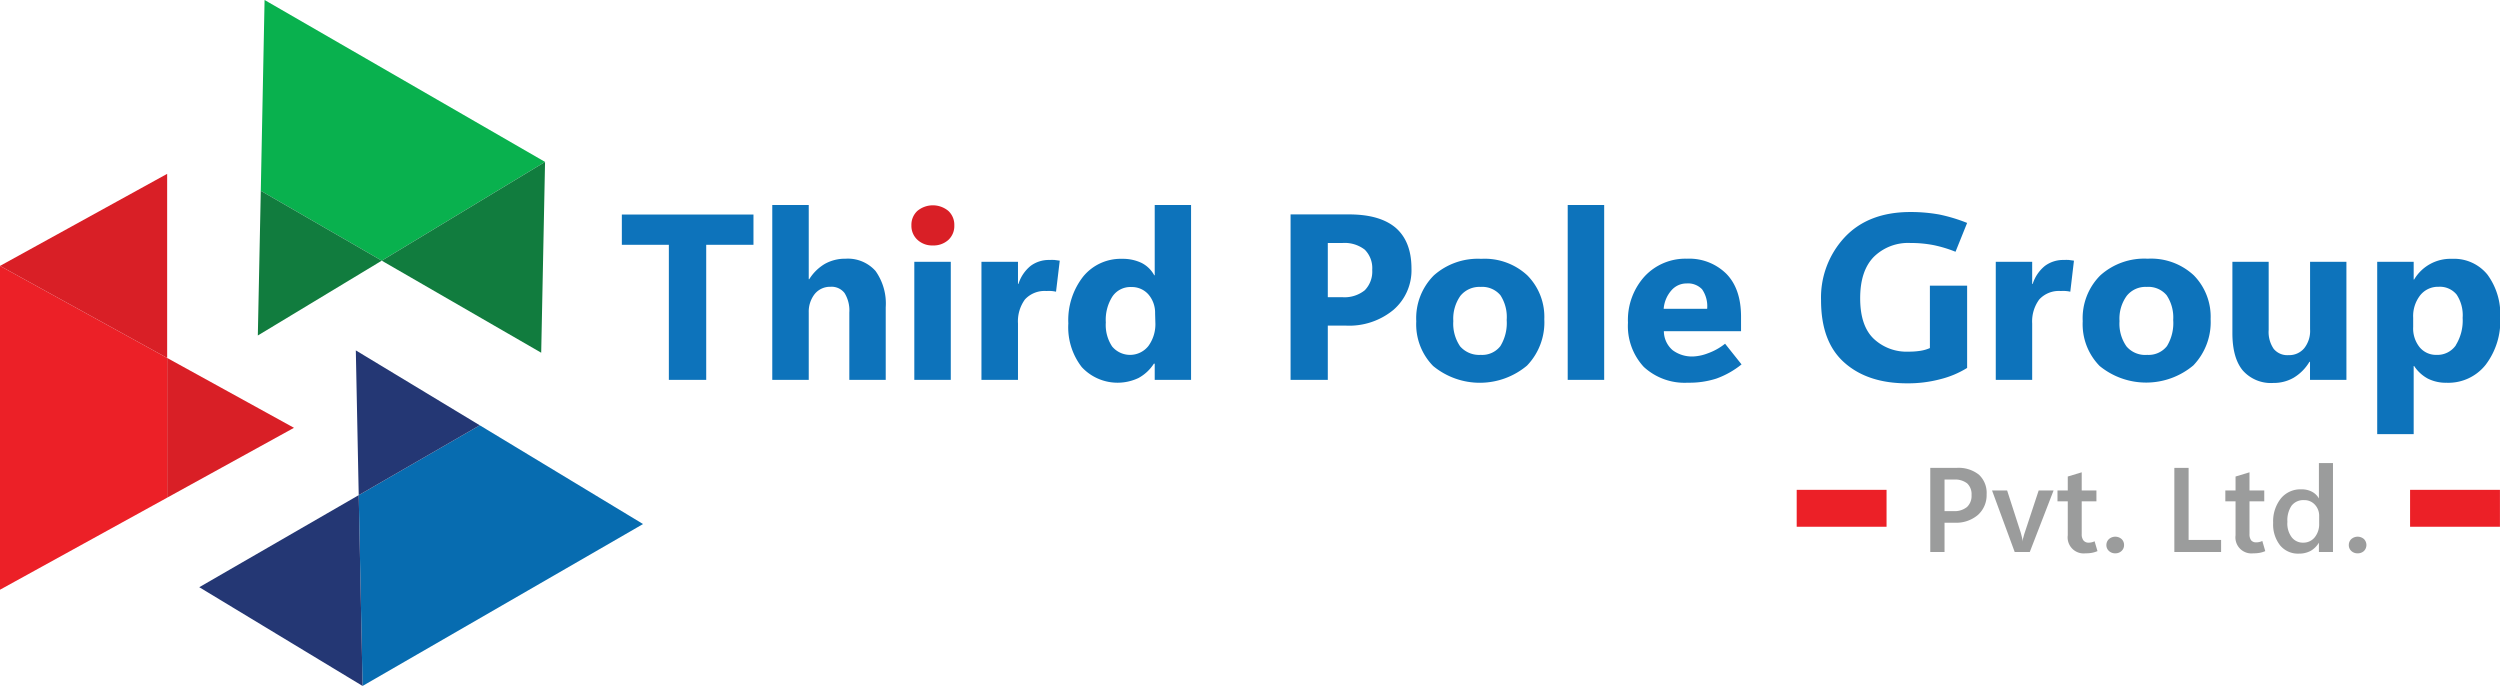 <svg xmlns="http://www.w3.org/2000/svg" viewBox="0 0 396.2 108.71"><defs><style>.cls-1{fill:#ec2027;}.cls-2{fill:#d91f26;}.cls-3{fill:#076cb0;}.cls-4{fill:#243774;}.cls-5{fill:#09b14e;}.cls-6{fill:#117c3e;}.cls-7{fill:#0d73bb;}.cls-8{fill:#9b9c9c;}</style></defs><g id="Layer_2" data-name="Layer 2"><g id="Layer_1-2" data-name="Layer 1"><polygon class="cls-1" points="26.49 56.73 26.49 78.87 0 93.46 0 42.14 26.49 56.73"/><polygon class="cls-2" points="26.49 27.55 26.49 56.73 0 42.14 26.49 27.55"/><polygon class="cls-2" points="46.59 67.8 26.49 78.87 26.49 56.73 46.59 67.8"/><polygon class="cls-3" points="56.85 78.47 76.03 67.4 101.91 83.05 57.46 108.71 56.85 78.47"/><polygon class="cls-4" points="31.58 93.06 56.85 78.47 57.46 108.71 31.58 93.06"/><polygon class="cls-4" points="56.39 55.53 76.03 67.4 56.85 78.47 56.39 55.53"/><polygon class="cls-5" points="60.5 41.31 41.33 30.24 41.93 0 86.38 25.66 60.5 41.31"/><polygon class="cls-6" points="85.77 55.9 60.5 41.31 86.38 25.66 85.77 55.9"/><polygon class="cls-6" points="40.86 53.17 41.33 30.24 60.5 41.31 40.86 53.17"/><path class="cls-7" d="M98.55,34V38.8H106V60.2h5.92V38.8h7.49V34Z"/><path class="cls-7" d="M138.75,42.94A5.87,5.87,0,0,0,134,41a6.57,6.57,0,0,0-3.26.81,7.23,7.23,0,0,0-2.49,2.44h-.08V32.49h-5.78V60.2h5.78V49.53a4.53,4.53,0,0,1,.94-2.93,3.13,3.13,0,0,1,2.5-1.15,2.58,2.58,0,0,1,2.24,1,5.23,5.23,0,0,1,.75,3.08V60.2h5.77V48.7A8.89,8.89,0,0,0,138.75,42.94Z"/><rect class="cls-7" x="144.9" y="41.49" width="5.78" height="18.71"/><path class="cls-2" d="M151.24,35.72a3,3,0,0,1-.94,2.3,3.5,3.5,0,0,1-2.47.88,3.41,3.41,0,0,1-2.45-.91,3,3,0,0,1-.94-2.27,3,3,0,0,1,.94-2.29,3.84,3.84,0,0,1,4.92,0A3,3,0,0,1,151.24,35.72Z"/><path class="cls-7" d="M167.13,41.2a7,7,0,0,0-.8,0,4.83,4.83,0,0,0-3,.94A6.06,6.06,0,0,0,161.4,45h-.07V41.49h-5.79V60.2h5.79V51.26a5.89,5.89,0,0,1,1.1-3.8,4.22,4.22,0,0,1,3.41-1.34,6.65,6.65,0,0,1,.81,0,5.52,5.52,0,0,1,.71.11l.59-4.92Z"/><path class="cls-7" d="M183,32.49V43.62h-.08a4.69,4.69,0,0,0-2-1.95,6.87,6.87,0,0,0-3.08-.65,7.68,7.68,0,0,0-6.17,2.8,11.19,11.19,0,0,0-2.36,7.44,10.28,10.28,0,0,0,2.13,6.92,7.74,7.74,0,0,0,9,1.72,6.73,6.73,0,0,0,2.43-2.27H183V60.2h5.76V32.49Zm.1,18.61A5.85,5.85,0,0,1,182,54.83a3.7,3.7,0,0,1-5.75.08,6.14,6.14,0,0,1-1-3.81A6.85,6.85,0,0,1,176.29,47a3.44,3.44,0,0,1,3-1.51A3.49,3.49,0,0,1,182,46.66a4.44,4.44,0,0,1,1.06,3Z"/><path class="cls-7" d="M221.21,36.12c-1.66-1.42-4.13-2.14-7.43-2.14h-9.25V60.2h5.9V51.6h2.81a11,11,0,0,0,7.59-2.49,8.28,8.28,0,0,0,2.86-6.55C223.69,39.69,222.85,37.56,221.21,36.12ZM216.29,46a5.1,5.1,0,0,1-3.54,1.1h-2.32V38.51h2.32a5.2,5.2,0,0,1,3.54,1.06,4.14,4.14,0,0,1,1.18,3.2A4.24,4.24,0,0,1,216.29,46Z"/><path class="cls-7" d="M242.05,43.64a9.91,9.91,0,0,0-7.3-2.62,10.49,10.49,0,0,0-7.52,2.63,9.6,9.6,0,0,0-2.78,7.27A9.43,9.43,0,0,0,227.12,58,11.63,11.63,0,0,0,242,57.94a9.87,9.87,0,0,0,2.74-7.35A9.32,9.32,0,0,0,242.05,43.64Zm-4.27,11.21a3.64,3.64,0,0,1-3.11,1.39,4,4,0,0,1-3.27-1.35,6.38,6.38,0,0,1-1.08-4,6.29,6.29,0,0,1,1.12-4,3.87,3.87,0,0,1,3.19-1.42,3.78,3.78,0,0,1,3.15,1.31,6.31,6.31,0,0,1,1,3.93A7,7,0,0,1,237.78,54.85Z"/><path class="cls-7" d="M248.45,32.49V60.2h5.78V32.49Z"/><path class="cls-7" d="M273.39,54.47A9.45,9.45,0,0,1,270.64,56a7.34,7.34,0,0,1-2.23.49,5.12,5.12,0,0,1-3.34-1,4,4,0,0,1-1.38-3h12.23V50.2c0-3-.8-5.26-2.35-6.83A8.36,8.36,0,0,0,267.34,41a8.82,8.82,0,0,0-6.71,2.81A10.29,10.29,0,0,0,258,51.14a9.53,9.53,0,0,0,2.5,7,9.53,9.53,0,0,0,7,2.51A13.89,13.89,0,0,0,272,60,13.72,13.72,0,0,0,276,57.75ZM264.9,46a3.16,3.16,0,0,1,2.39-1.08,3.09,3.09,0,0,1,2.45.92,4.7,4.7,0,0,1,.81,3.1h-6.89A5,5,0,0,1,264.9,46Z"/><path class="cls-7" d="M305.85,50v5.16a6,6,0,0,1-1.47.43,11.76,11.76,0,0,1-1.89.14,7.61,7.61,0,0,1-5.55-2.05c-1.42-1.36-2.14-3.5-2.14-6.41s.72-5.08,2.16-6.56a7.74,7.74,0,0,1,5.81-2.2,18.84,18.84,0,0,1,3.63.33,20.39,20.39,0,0,1,3.51,1.06l1.84-4.57A26,26,0,0,0,307.36,34a25.47,25.47,0,0,0-4.59-.4q-6.66,0-10.42,4a14,14,0,0,0-3.75,10q0,6.59,3.69,9.86c2.47,2.2,5.79,3.29,9.93,3.29a19.92,19.92,0,0,0,5.3-.66,14.93,14.93,0,0,0,4.23-1.78V45.27h-5.9Z"/><path class="cls-7" d="M327.88,41.2a7.14,7.14,0,0,0-.8,0,4.84,4.84,0,0,0-3,.94A6,6,0,0,0,322.14,45h-.08V41.49h-5.77V60.2h5.77V51.26a5.84,5.84,0,0,1,1.12-3.8,4.22,4.22,0,0,1,3.41-1.34,6.52,6.52,0,0,1,.79,0,5,5,0,0,1,.72.11l.58-4.92Z"/><path class="cls-7" d="M347.68,43.64A9.93,9.93,0,0,0,340.37,41a10.42,10.42,0,0,0-7.5,2.63,9.57,9.57,0,0,0-2.8,7.27A9.44,9.44,0,0,0,332.75,58a11.64,11.64,0,0,0,14.85-.09,9.91,9.91,0,0,0,2.74-7.35A9.37,9.37,0,0,0,347.68,43.64Zm-4.26,11.21a3.7,3.7,0,0,1-3.13,1.39A3.89,3.89,0,0,1,337,54.89a6.25,6.25,0,0,1-1.1-4,6.17,6.17,0,0,1,1.14-4,3.81,3.81,0,0,1,3.18-1.42,3.77,3.77,0,0,1,3.14,1.31,6.31,6.31,0,0,1,1.05,3.93A7,7,0,0,1,343.42,54.85Z"/><path class="cls-7" d="M366.1,41.49v10.7a4.38,4.38,0,0,1-.93,3,3.09,3.09,0,0,1-2.48,1.09,2.78,2.78,0,0,1-2.36-1,4.72,4.72,0,0,1-.79-3V41.49h-5.75V52.78q0,3.93,1.63,5.91a5.93,5.93,0,0,0,4.87,2,6.3,6.3,0,0,0,3.23-.84A7.27,7.27,0,0,0,366,57.34h.09V60.2h5.77V41.49Z"/><path class="cls-7" d="M394.21,43.52a6.81,6.81,0,0,0-5.62-2.5,6.69,6.69,0,0,0-6,3.28h-.07V41.49h-5.78V68.8h5.78V58h.07a6,6,0,0,0,2.17,2,6.4,6.4,0,0,0,3,.66,7.54,7.54,0,0,0,6.16-2.84,11.51,11.51,0,0,0,2.32-7.52A10.63,10.63,0,0,0,394.21,43.52Zm-5,11.19a3.55,3.55,0,0,1-3.06,1.53A3.36,3.36,0,0,1,383.44,55a4.74,4.74,0,0,1-1-3.17V50.35a5.36,5.36,0,0,1,1.12-3.56,3.6,3.6,0,0,1,2.9-1.34,3.43,3.43,0,0,1,2.87,1.24,5.92,5.92,0,0,1,.95,3.69A7.41,7.41,0,0,1,389.19,54.71Z"/><rect class="cls-1" x="284.74" y="77.63" width="14.24" height="5.85"/><rect class="cls-1" x="381.95" y="77.63" width="14.24" height="5.85"/><path class="cls-8" d="M308.17,82.84v4.64h-2.26V74.15h4.17a5.17,5.17,0,0,1,3.54,1.08,3.94,3.94,0,0,1,1.22,3.12,4.21,4.21,0,0,1-1.37,3.25,5.31,5.31,0,0,1-3.7,1.24Zm0-6.84v5h1.41a3.11,3.11,0,0,0,2.15-.65,2.41,2.41,0,0,0,.72-1.89,2.34,2.34,0,0,0-.69-1.85,3.11,3.11,0,0,0-2.08-.61Z"/><path class="cls-8" d="M325.45,77.73l-3.77,9.75h-2.39l-3.59-9.75h2.39l2.13,6.6c.09.3.16.57.22.83a4,4,0,0,1,.11.7h0q0-.36.12-.72c.06-.24.13-.49.22-.75l2.2-6.66Z"/><path class="cls-8" d="M332.41,87.34a4.28,4.28,0,0,1-.88.27,5.23,5.23,0,0,1-1,.08,2.54,2.54,0,0,1-2.83-2.86V79.45h-1.63V77.73h1.63V75.52l2.21-.67v2.88h2.33v1.72h-2.33v5.19a1.6,1.6,0,0,0,.27,1A1,1,0,0,0,331,86a2.1,2.1,0,0,0,.51-.06,1.91,1.91,0,0,0,.44-.16Z"/><path class="cls-8" d="M335.23,87.69a1.4,1.4,0,0,1-1-.37,1.23,1.23,0,0,1-.41-.94,1.28,1.28,0,0,1,.41-.95,1.52,1.52,0,0,1,2,0,1.26,1.26,0,0,1,.39.94,1.24,1.24,0,0,1-.4.95A1.37,1.37,0,0,1,335.23,87.69Z"/><path class="cls-8" d="M352,87.48h-7.41V74.15h2.26V85.57H352Z"/><path class="cls-8" d="M359,87.34a4.1,4.1,0,0,1-.88.27,5.23,5.23,0,0,1-1,.08,2.54,2.54,0,0,1-2.83-2.86V79.45h-1.62V77.73h1.62V75.52l2.21-.67v2.88h2.34v1.72h-2.34v5.19a1.6,1.6,0,0,0,.27,1,1,1,0,0,0,.81.31,2.1,2.1,0,0,0,.51-.06,1.91,1.91,0,0,0,.44-.16Z"/><path class="cls-8" d="M367.5,86a3.6,3.6,0,0,1-1.32,1.31,3.89,3.89,0,0,1-1.88.43,3.66,3.66,0,0,1-2.94-1.3,5.34,5.34,0,0,1-1.11-3.58A5.82,5.82,0,0,1,361.47,79a4,4,0,0,1,3.24-1.45,3.46,3.46,0,0,1,1.67.37A2.66,2.66,0,0,1,367.5,79h0V73.39h2.23V87.48h-2.23V86Zm-5-3.23a3.63,3.63,0,0,0,.68,2.36A2.21,2.21,0,0,0,365,86a2.29,2.29,0,0,0,1.84-.85,3.28,3.28,0,0,0,.7-2.18V81.8a2.55,2.55,0,0,0-.67-1.81,2.24,2.24,0,0,0-1.73-.73,2.33,2.33,0,0,0-2,.92A4.16,4.16,0,0,0,362.51,82.74Z"/><path class="cls-8" d="M373.64,87.69a1.4,1.4,0,0,1-1-.37,1.22,1.22,0,0,1-.4-.94,1.27,1.27,0,0,1,.4-.95,1.52,1.52,0,0,1,2,0,1.34,1.34,0,0,1,0,1.89A1.41,1.41,0,0,1,373.64,87.69Z"/></g></g></svg>